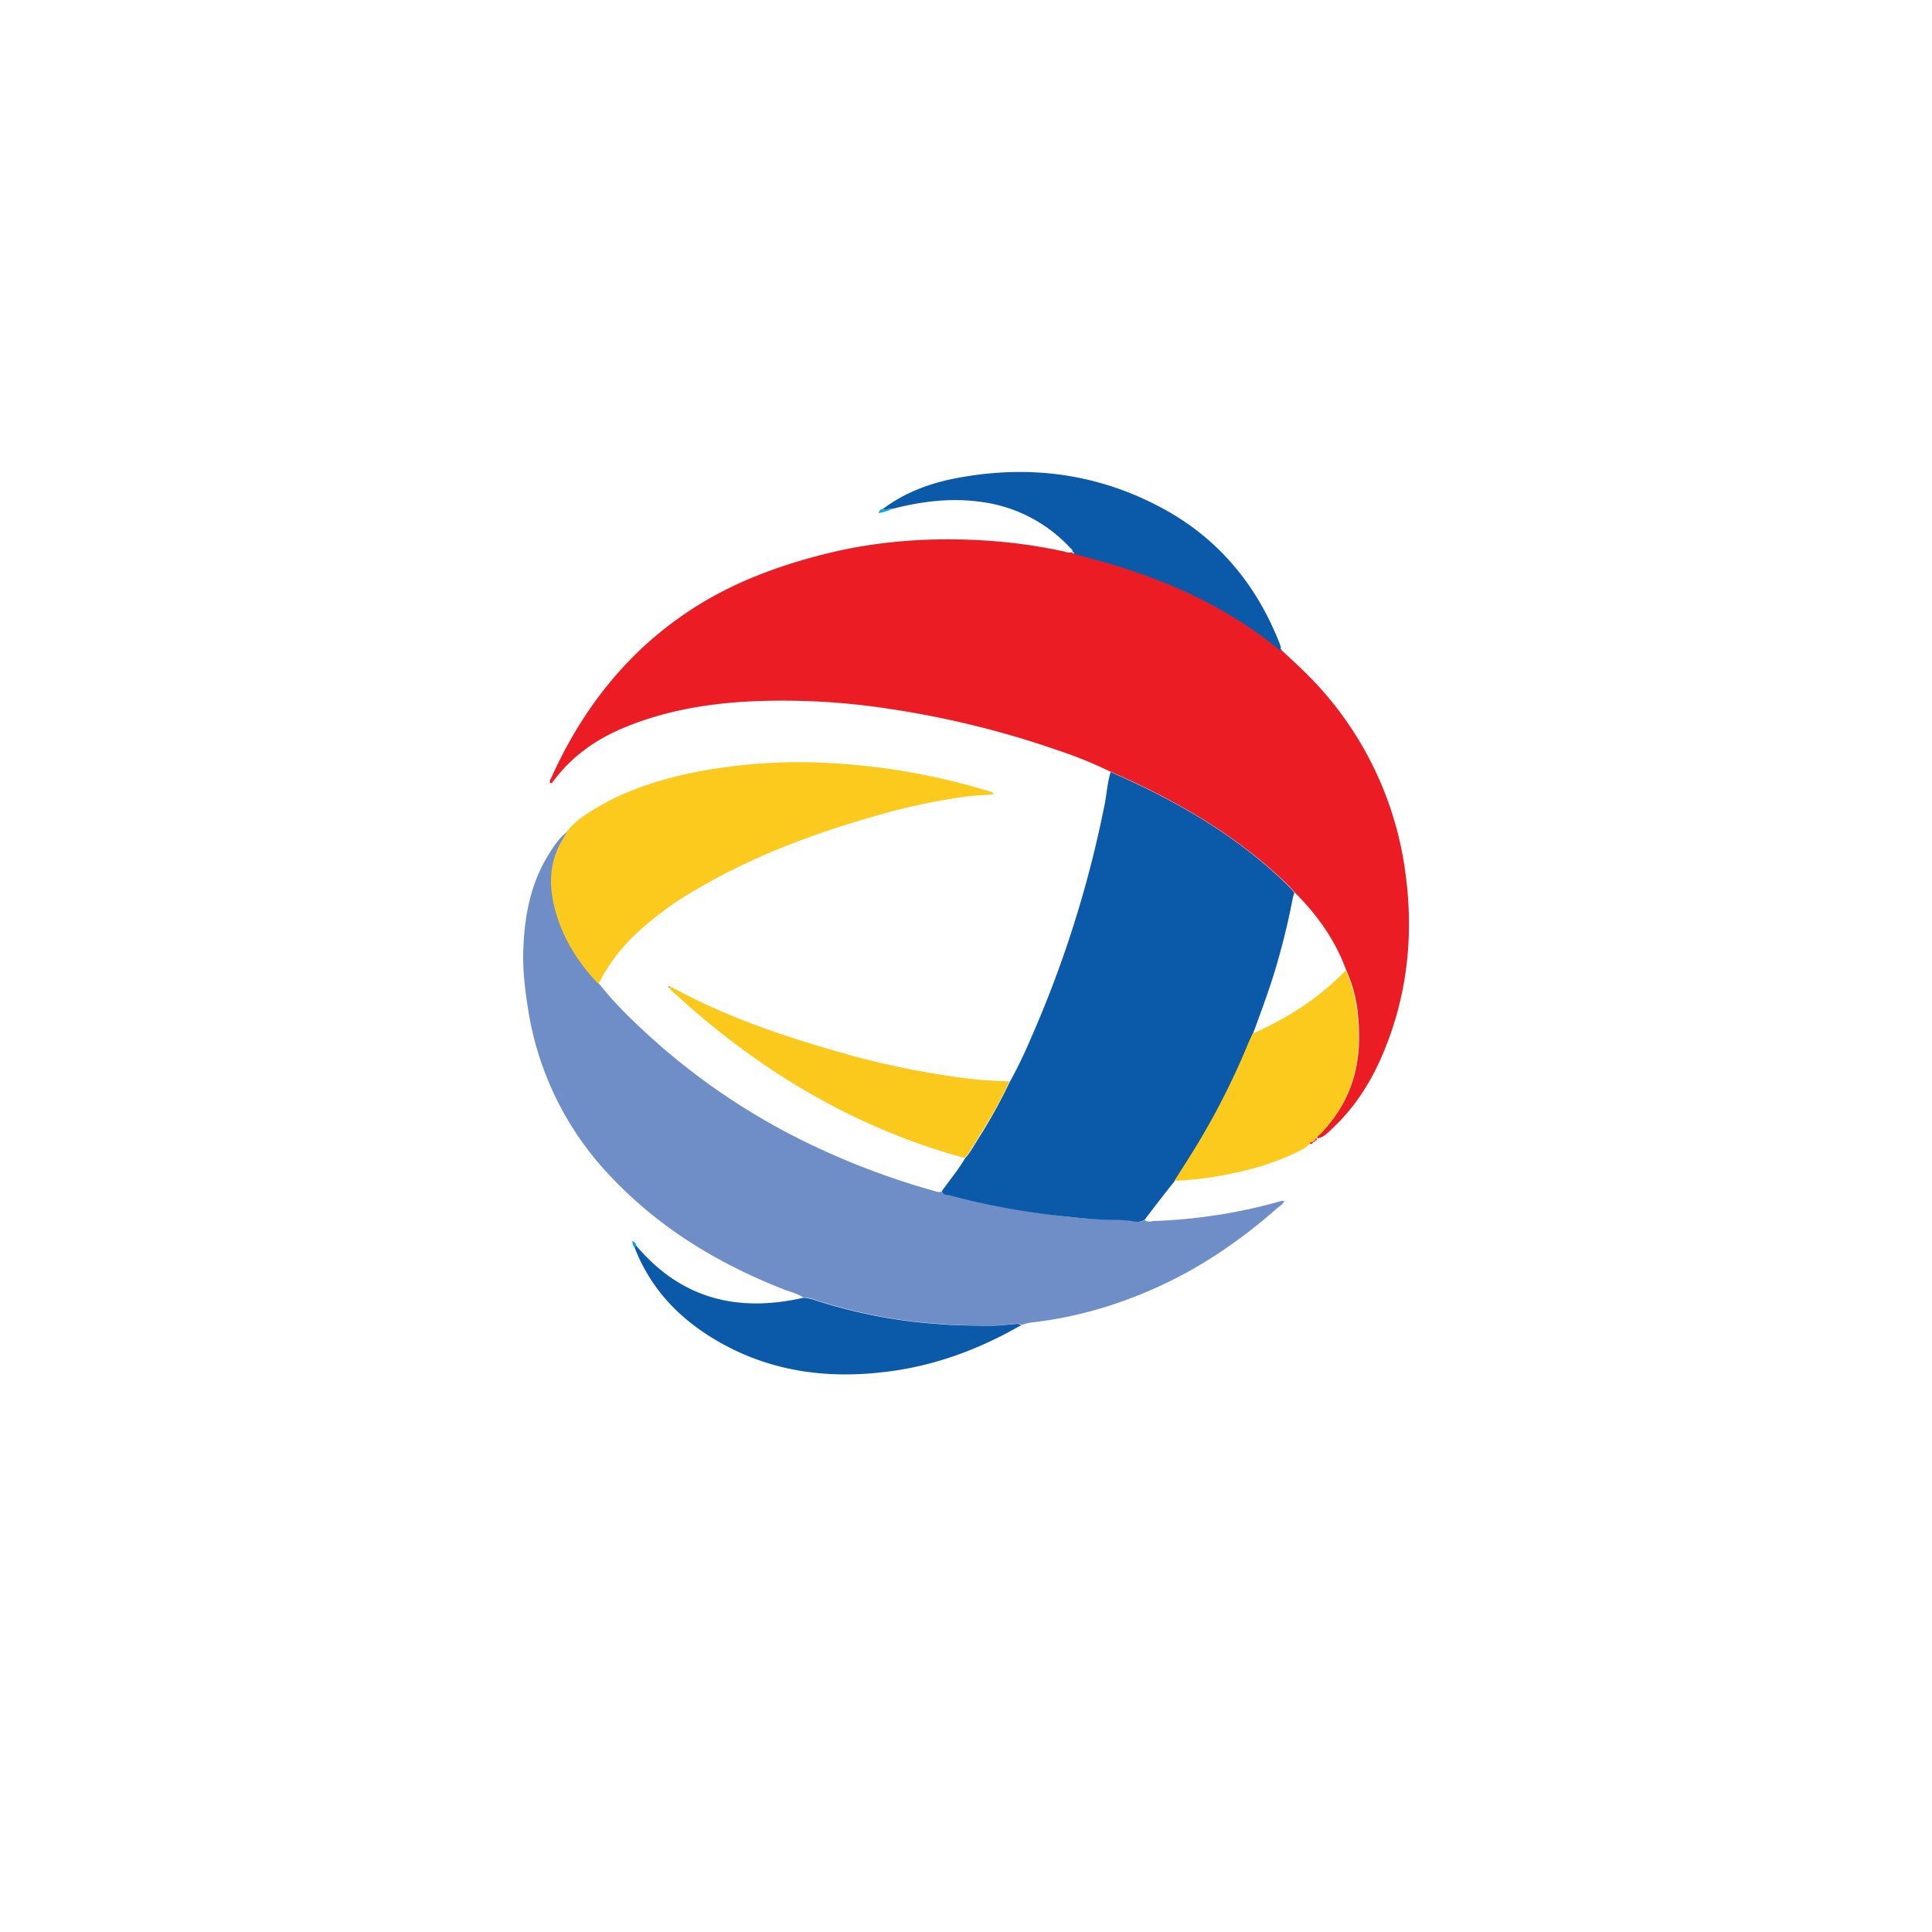 <?xml version="1.0" encoding="UTF-8" standalone="no"?>
<svg
   xmlns:dc="http://purl.org/dc/elements/1.1/"
   xmlns:cc="http://creativecommons.org/ns#"
   xmlns:rdf="http://www.w3.org/1999/02/22-rdf-syntax-ns#"
   xmlns:svg="http://www.w3.org/2000/svg"
   xmlns="http://www.w3.org/2000/svg"
   xmlns:sodipodi="http://sodipodi.sourceforge.net/DTD/sodipodi-0.dtd"
   xmlns:inkscape="http://www.inkscape.org/namespaces/inkscape"
   viewBox="0 0 1000 1000"
   version="1.1"
   id="svg44"
   sodipodi:docname="Total Nigeria.svg"
   inkscape:version="0.92.3 (2405546, 2018-03-11)">
  <defs
     id="defs48" />
  <sodipodi:namedview
     pagecolor="#ffffff"
     bordercolor="#666666"
     borderopacity="1"
     objecttolerance="10"
     gridtolerance="10"
     guidetolerance="10"
     inkscape:pageopacity="0"
     inkscape:pageshadow="2"
     inkscape:window-width="640"
     inkscape:window-height="480"
     id="namedview46"
     showgrid="false"
     inkscape:zoom="0.236"
     inkscape:cx="425.84746"
     inkscape:cy="500"
     inkscape:window-x="0"
     inkscape:window-y="27"
     inkscape:window-maximized="0"
     inkscape:current-layer="svg44" />
  <title
     id="title2">Nigeria-Logo</title>
  <path
     d="m 574.61,399.355 a 216.43,216.43 0 0 0 -27.32,-11.09 483,483 0 0 0 -87.78,-21.49 361.38,361.38 0 0 0 -72.93,-3.65 c -21.72,1.25 -43,5 -63.21,13.37 -14.52,5.94 -27,14.63 -36.58,27.32 -0.46,0.46 -0.69,0.91 -1.14,1.37 -0.12,0.11 -0.58,0.11 -0.8,0.23 -0.69,-1.14 0.11,-2.06 0.57,-3 16.69,-37 41.15,-67.56 75.9,-89.16 20.46,-12.69 42.86,-20.81 66.18,-26.64 26.18,-6.51 52.81,-8.45 79.67,-7 a 274.35,274.35 0 0 1 43.1,5.72 c 1.48,0.34 3.08,1.14 4.8,0.34 l -0.12,-0.11 c -0.23,1.14 0.69,0.8 1.26,0.91 6.52,1.71 12.92,3.54 19.32,5.37 31,9.26 60,22.63 85.39,43.1 0.57,0.45 1.14,1 1.94,0.91 h -0.12 a 1,1 0 0 0 0.92,1 c 8.46,7.77 16.92,15.66 24.23,24.57 a 177.73,177.73 0 0 1 39.67,91.27 c 4.23,32 0.8,63.21 -11.89,93 -5.95,14.06 -13.95,26.75 -25,37.38 -2.63,2.4 -4.92,5.48 -8.81,6.17 -0.11,-1.49 1.15,-1.94 1.95,-2.74 a 70.32,70.32 0 0 0 7.08,-8.58 c 11.32,-15.77 13.95,-33.6 12,-52.35 a 70.84,70.84 0 0 0 -6.18,-23.66 c -5.71,-15.57 -15.1,-28.6 -26.71,-40.15 -0.92,-1 -1.72,-2.06 -2.63,-3 -26.87,-26.29 -58.64,-44.58 -92.71,-59.44"
     style="fill:#eb1c24;fill-rule:evenodd"
     id="path14"
     inkscape:connector-curvature="0" />
  <path
     d="m 592.45,631.395 c 1.6,1.49 3.42,0.69 5.14,0.58 a 275.44,275.44 0 0 0 65.41,-10.28 c 0.46,-0.12 0.92,0 1.83,-0.12 -1,2 -2.74,2.86 -4,4 -16.8,14.75 -35,27.55 -55.09,37.5 -22.64,11.08 -46.3,18.51 -71.33,21.37 a 23.88,23.88 0 0 0 -5.6,1.37 c -1,-0.91 -2.29,-0.68 -3.43,-0.57 -3.66,0.23 -7.43,0.8 -11.09,0.8 -8.34,0 -16.69,0.12 -25,-0.57 -7.55,-0.57 -15.21,-1.14 -22.64,-2.28 a 263.78,263.78 0 0 1 -44.69,-10.41 18.49,18.49 0 0 0 -6.06,-1.14 c -3.2,-2.17 -7.09,-3 -10.74,-4.46 -33.38,-13.14 -63.44,-31.32 -88.36,-57.49 a 160.93,160.93 0 0 1 -43.67,-88.71 c -1.48,-9.6 -2.63,-19.31 -2.28,-29 0.57,-17.6 3.65,-34.52 13.14,-49.72 2.74,-4.46 5.6,-8.81 9.95,-12 -0.46,0.8 -0.8,1.6 -1.26,2.4 -7,10.41 -8.46,21.95 -5.95,33.95 3.43,16.58 11.78,30.52 23.44,42.64 7.77,9.94 16.8,18.63 26.06,27.09 a 346.13,346.13 0 0 0 88.7,58.53 390,390 0 0 0 58.41,21.49 c 1.6,0.45 3.09,1.25 4.69,-0.12 0.46,2.52 2.74,2.17 4.23,2.52 a 423.11,423.11 0 0 0 53.61,10.17 299.77,299.77 0 0 0 32,2.51 c 3.2,0.12 6.29,0 9.38,0.69 a 6.27,6.27 0 0 0 5.26,-0.69"
     style="fill:#6f8ec7;fill-rule:evenodd"
     id="path16"
     inkscape:connector-curvature="0" />
  <path
     d="m 592.45,631.395 a 7.41,7.41 0 0 1 -5.61,0.8 51.79,51.79 0 0 0 -9.37,-0.68 c -10.74,-0.12 -21.37,-1.37 -32,-2.52 a 387.65,387.65 0 0 1 -53.61,-10.17 c -1.61,-0.34 -3.78,0 -4.23,-2.51 4,-5.61 8.45,-10.86 11.88,-16.81 2.63,-2.86 4.46,-6.28 6.52,-9.6 a 275.51,275.51 0 0 0 16.69,-30.06 c 5.94,-10.52 10.63,-21.72 15.32,-32.81 a 580.86,580.86 0 0 0 33.83,-111.22 c 1,-5.37 1.37,-11 3,-16.23 34.07,14.86 65.84,33.15 92.48,59.44 a 34,34 0 0 1 2.63,3.09 c -0.23,0.8 -0.58,1.71 -0.8,2.51 -2.18,11.66 -5,23 -8.23,34.29 -3.55,12.23 -8,24.12 -12.35,36 -0.69,1.48 -1.37,3 -2.06,4.57 a 390.82,390.82 0 0 1 -26.2,52.21 c -4,6.63 -8.23,13.14 -12.35,19.66 -5.26,6.52 -10.4,13.26 -15.54,20"
     style="fill:#0b5aaa;fill-rule:evenodd"
     id="path18"
     inkscape:connector-curvature="0" />
  <path
     d="m 309.76,509.315 c -11.54,-12.11 -20,-26.06 -23.43,-42.63 -2.51,-12 -1,-23.44 5.95,-33.95 a 16.48,16.48 0 0 0 1.25,-2.4 c 3.77,-5 8.92,-8.35 14.18,-11.55 14.51,-8.91 30.52,-14.29 47.09,-18.06 a 280,280 0 0 1 77.5,-5.6 345.56,345.56 0 0 1 80,14.52 c 0.68,0.23 1.48,0.23 2,1.37 -4.11,0.69 -8.23,0.57 -12.23,1 a 325.42,325.42 0 0 0 -52.07,11.23 c -30.64,8.8 -60.24,20.12 -88,36.24 a 171.21,171.21 0 0 0 -34.18,25.14 94.43,94.43 0 0 0 -18.06,24.69"
     style="fill:#fbca1d;fill-rule:evenodd"
     id="path20"
     inkscape:connector-curvature="0" />
  <path
     d="m 662.74,336.145 c -0.8,0.23 -1.37,-0.34 -1.94,-0.92 -25.38,-20.46 -54.29,-33.83 -85.39,-43.09 -6.4,-1.94 -12.91,-3.66 -19.31,-5.37 -0.23,-0.57 -0.35,-1.37 -1.26,-0.92 l 0.11,0.12 c 0.69,-1.37 -0.57,-1.83 -1.14,-2.52 a 76,76 0 0 0 -45.15,-23.54 c -16,-2.4 -31.55,-0.46 -47,3.54 -1.6,-0.69 -3.09,1.26 -4.69,0 11.09,-8.35 23.78,-13.15 37.15,-15.78 38.64,-7.54 75.56,-2.62 110.08,16.81 27.66,15.66 46.64,39.21 58.18,68.7 0.23,0.91 0.92,1.83 0.34,3"
     style="fill:#0b5aaa;fill-rule:evenodd"
     id="path22"
     inkscape:connector-curvature="0" />
  <path
     d="m 607.88,611.165 c 4.11,-6.51 8.34,-13 12.34,-19.66 a 384.4,384.4 0 0 0 26.18,-52.24 l 2.06,-4.46 c 1.37,-0.57 2.74,-1 4.11,-1.71 16.46,-7.77 31.44,-17.72 44,-30.86 a 73.64,73.64 0 0 1 6.06,23.66 c 1.94,18.74 -0.69,36.46 -12,52.35 a 102.94,102.94 0 0 1 -7.09,8.57 c -0.8,0.8 -2.06,1.38 -1.95,2.75 v -0.12 c -0.68,0 -1,0.23 -1,0.92 v 0 c -0.58,0 -0.92,0.23 -0.92,0.91 v 0 a 1.64,1.64 0 0 0 -1.83,0.8 15.34,15.34 0 0 1 -5.37,3.66 c -13.83,7 -28.69,10.86 -44,13.37 a 176.68,176.68 0 0 1 -20.57,2.06"
     style="fill:#fbca1d;fill-rule:evenodd"
     id="path24"
     inkscape:connector-curvature="0" />
  <path
     d="m 415.61,671.745 a 21.89,21.89 0 0 1 6.06,1.15 264.94,264.94 0 0 0 44.69,10.4 c 7.55,1.14 15.09,1.71 22.64,2.29 8.34,0.57 16.69,0.57 25,0.57 3.66,0 7.43,-0.57 11.09,-0.8 1.14,-0.12 2.4,-0.35 3.43,0.57 -21.49,12.34 -44.35,20.92 -68.93,24 -32.69,4.23 -63.78,-0.34 -92.13,-18.17 -17.83,-11.2 -31.32,-26.18 -39,-46.07 a 7,7 0 0 1 0.8,-1 c 23.2,27.55 52.35,34.75 86.3,27.09"
     style="fill:#0b5aaa;fill-rule:evenodd"
     id="path26"
     inkscape:connector-curvature="0" />
  <path
     d="m 522.49,559.695 c -4.69,10.52 -10.63,20.35 -16.69,30.07 -2.06,3.31 -3.89,6.74 -6.51,9.6 -40.93,-11.17 -78.29,-29.67 -112.71,-54.61 a 392,392 0 0 1 -36.12,-29.49 c -1.37,-1.26 -3.09,-2.29 -4,-4.12 l 0.34,-0.34 a 5,5 0 0 1 1.71,0.57 c 26.75,14.63 55.44,24.46 84.59,32.81 a 436.44,436.44 0 0 0 61.73,13.26 224.26,224.26 0 0 0 27.66,2.25"
     style="fill:#fbc91b;fill-rule:evenodd"
     id="path28"
     inkscape:connector-curvature="0" />
  <path
     d="m 456.88,263.445 c 1.6,1.14 3.08,-0.69 4.68,0 -1.94,1.14 -4.11,1.49 -6.74,2.17 0.34,-1.48 1,-2.06 2.06,-2.17"
     style="fill:#00abd3;fill-rule:evenodd"
     id="path30"
     inkscape:connector-curvature="0" />
  <path
     d="m 329.42,644.885 a 6.53,6.53 0 0 0 -0.8,1 c -1,-0.91 -1.14,-2.17 -1.37,-3.54 a 3.19,3.19 0 0 1 2.17,2.51"
     style="fill:#00abd3;fill-rule:evenodd"
     id="path32"
     inkscape:connector-curvature="0" />
  <path
     d="m 677.83,591.965 a 1.54,1.54 0 0 1 1.83,-0.8 1.28,1.28 0 0 1 -1.83,0.8"
     style="fill:#ec1464;fill-rule:evenodd"
     id="path34"
     inkscape:connector-curvature="0" />
  <path
     d="m 680.58,590.245 c 0,-0.68 0.34,-0.91 1,-0.91 0.34,1 -0.35,1 -1,0.91"
     style="fill:#ec1464;fill-rule:evenodd"
     id="path36"
     inkscape:connector-curvature="0" />
  <path
     d="m 663.54,337.055 c -0.57,-0.11 -0.91,-0.34 -0.91,-1 0.91,-0.22 0.8,0.58 0.91,1"
     style="fill:#016794;fill-rule:evenodd"
     id="path38"
     inkscape:connector-curvature="0" />
  <path
     d="m 346.57,511.265 c -0.34,-0.12 -0.91,-0.23 -0.57,-0.69 0.34,-0.46 0.69,0 0.91,0.34 z"
     style="fill:#f58520;fill-rule:evenodd"
     id="path40"
     inkscape:connector-curvature="0" />
  <path
     d="m 679.66,591.165 c 0,-0.69 0.34,-0.92 0.92,-0.92 0.22,0.8 -0.35,0.8 -0.92,0.92"
     style="fill:#ec1464;fill-rule:evenodd"
     id="path42"
     inkscape:connector-curvature="0" />
</svg>
